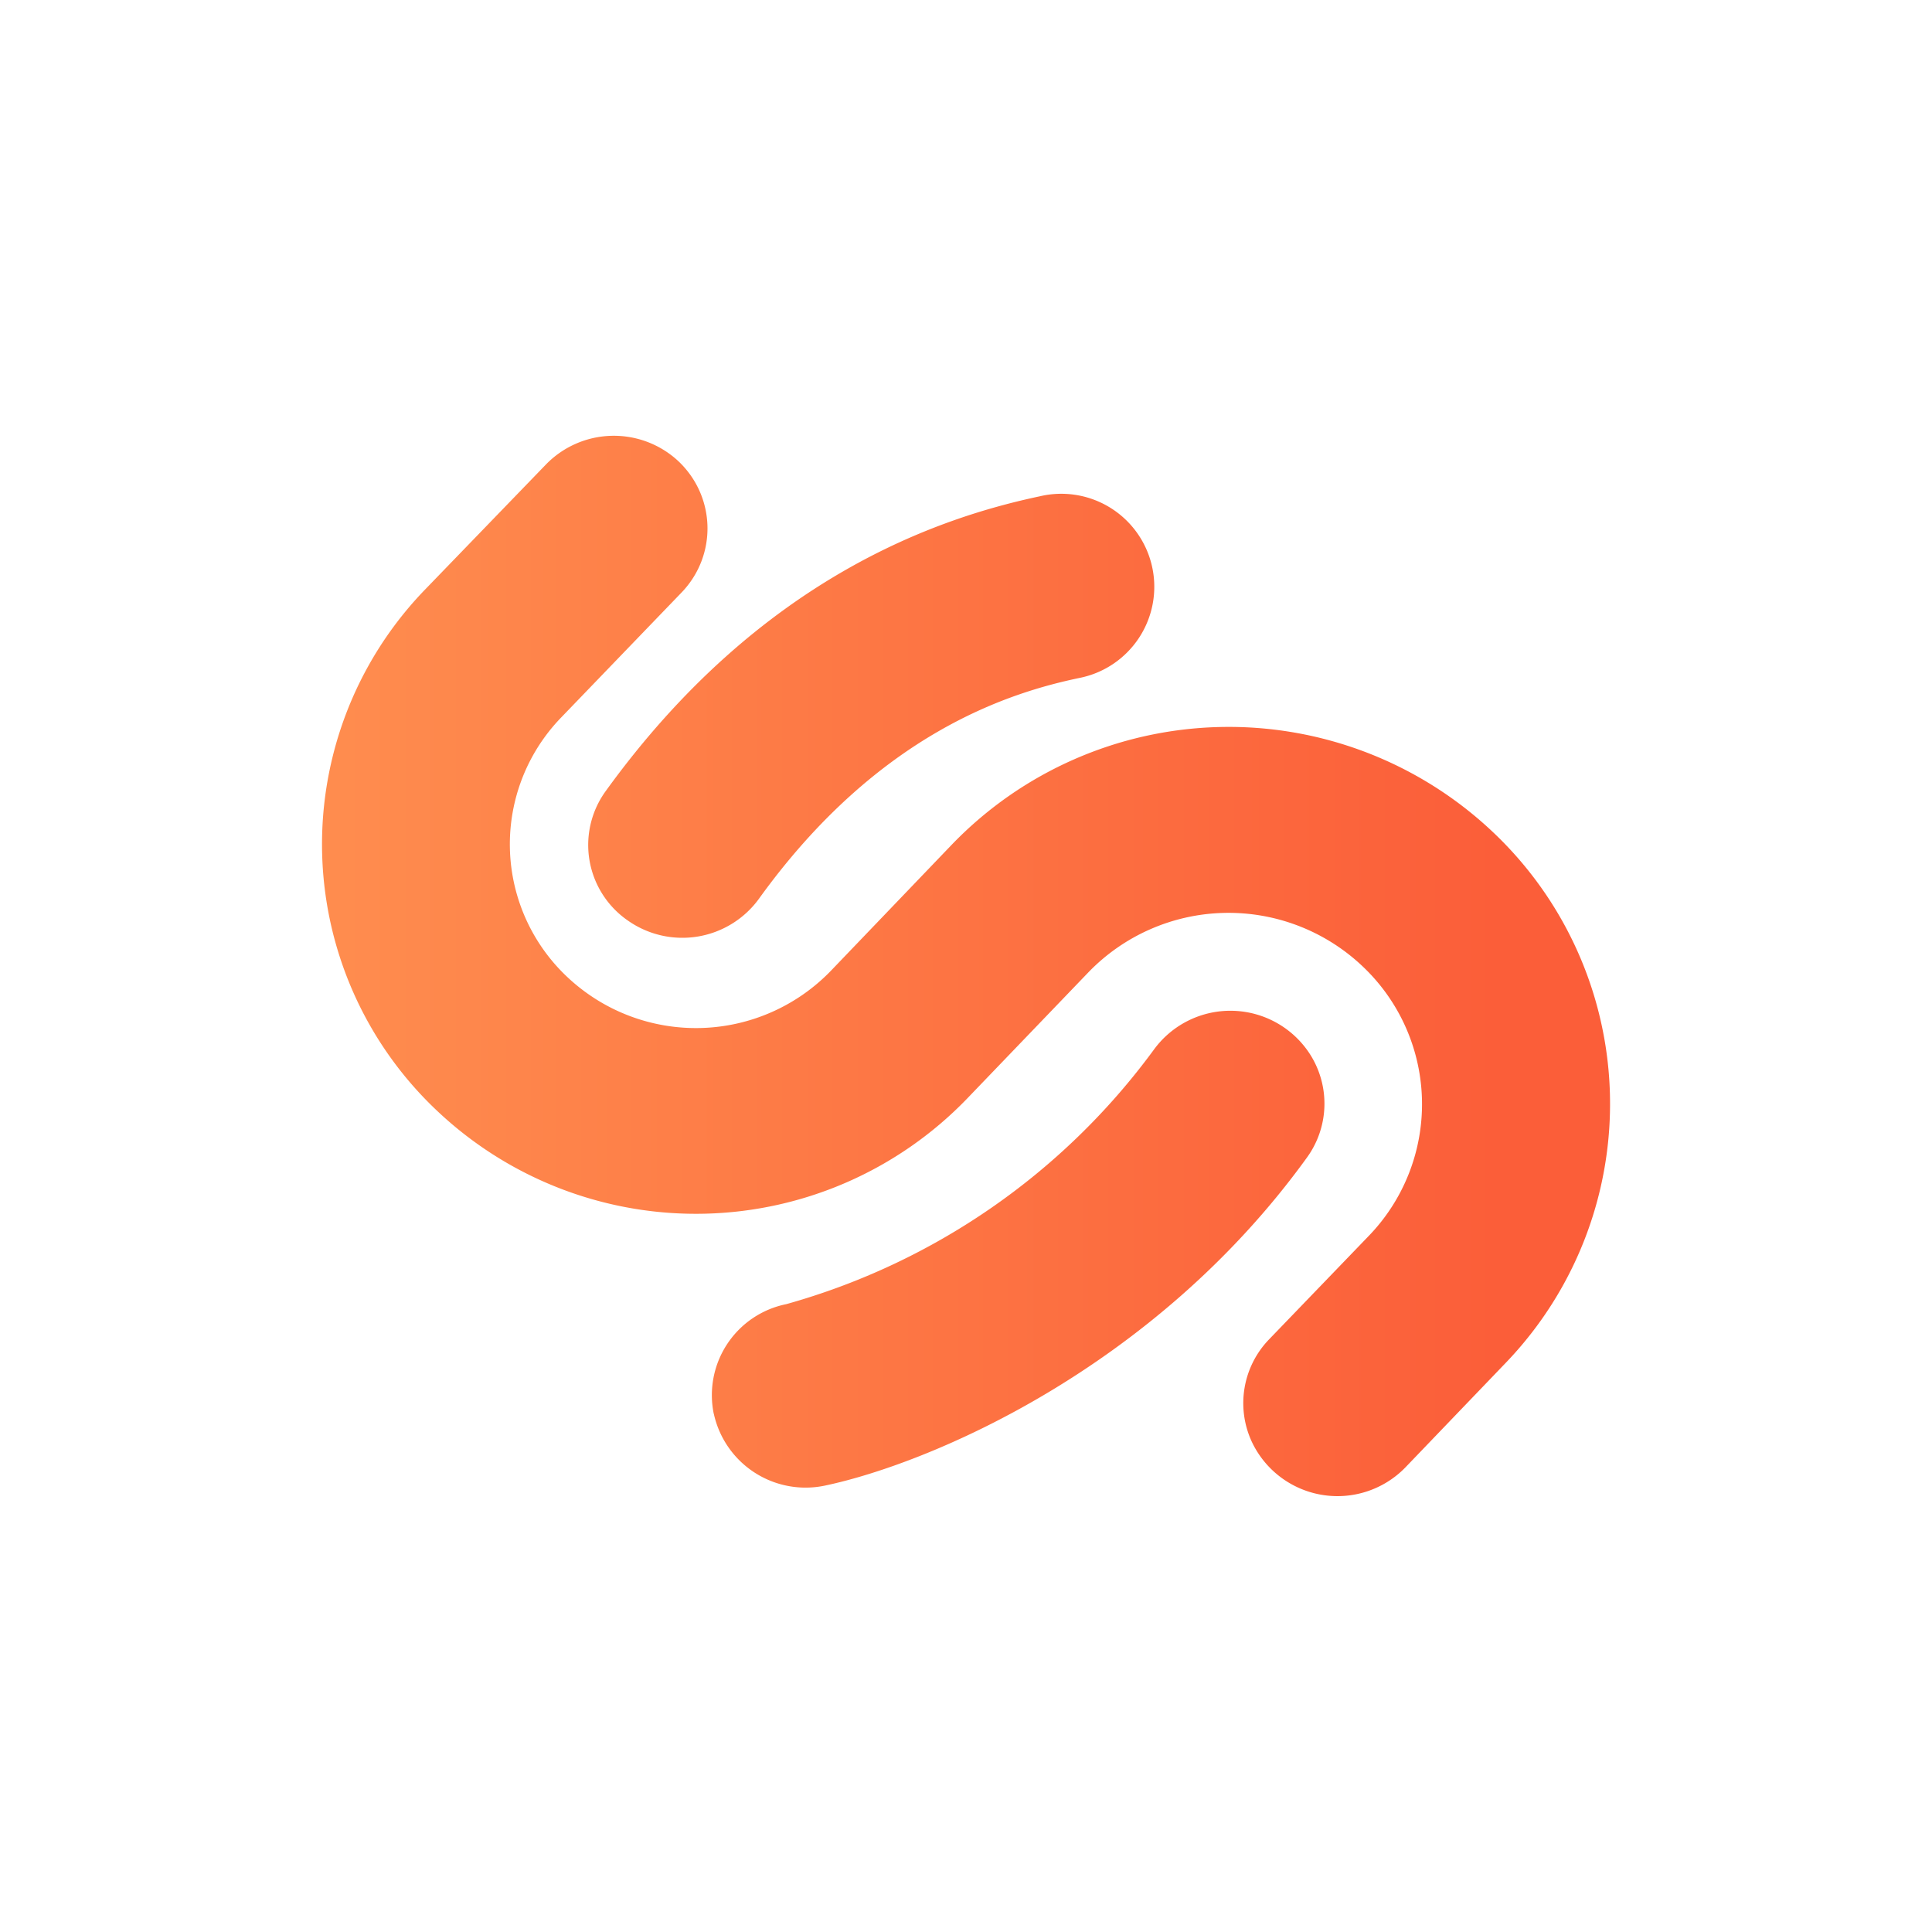 <svg xmlns="http://www.w3.org/2000/svg" width="24" height="24" fill="none" viewBox="0 0 24 24">
    <path fill="url(#SLND__a)" d="M5.447 13.815a4.55 4.55 0 0 1-.17-6.488l1.501-1.553a1.176 1.176 0 0 1 1.647-.047c.47.443.485 1.172.042 1.633L6.971 8.913a2.263 2.263 0 0 0 .085 3.232 2.33 2.33 0 0 0 3.265-.085l1.506-1.571a4.776 4.776 0 0 1 6.7-.17 4.643 4.643 0 0 1 .169 6.62l-1.238 1.29a1.176 1.176 0 0 1-1.91-.324 1.14 1.14 0 0 1 .217-1.267l1.242-1.289a2.355 2.355 0 0 0-.09-3.354 2.42 2.42 0 0 0-3.397.084l-1.51 1.572a4.68 4.68 0 0 1-6.563.164m3.42 3.75a1.153 1.153 0 0 1 .899-1.364 8.5 8.5 0 0 0 4.568-3.162 1.176 1.176 0 0 1 1.94.058 1.14 1.14 0 0 1-.039 1.283c-1.91 2.644-4.714 3.806-5.984 4.074a1.167 1.167 0 0 1-1.384-.893zm4.536-9.142a1.155 1.155 0 1 0-.485-2.258c-1.242.263-3.467.997-5.392 3.66a1.14 1.14 0 0 0 .273 1.61 1.176 1.176 0 0 0 1.628-.269c1.487-2.065 3.124-2.564 3.976-2.743"/>
    <defs>
        <linearGradient id="SLND__a" x1="3.014" x2="18.602" y1="11.703" y2="11.703" gradientUnits="userSpaceOnUse">
            <stop stop-color="#FF9050"/>
            <stop offset="1" stop-color="#FB5E39"/>
        </linearGradient>
    </defs>
</svg>
